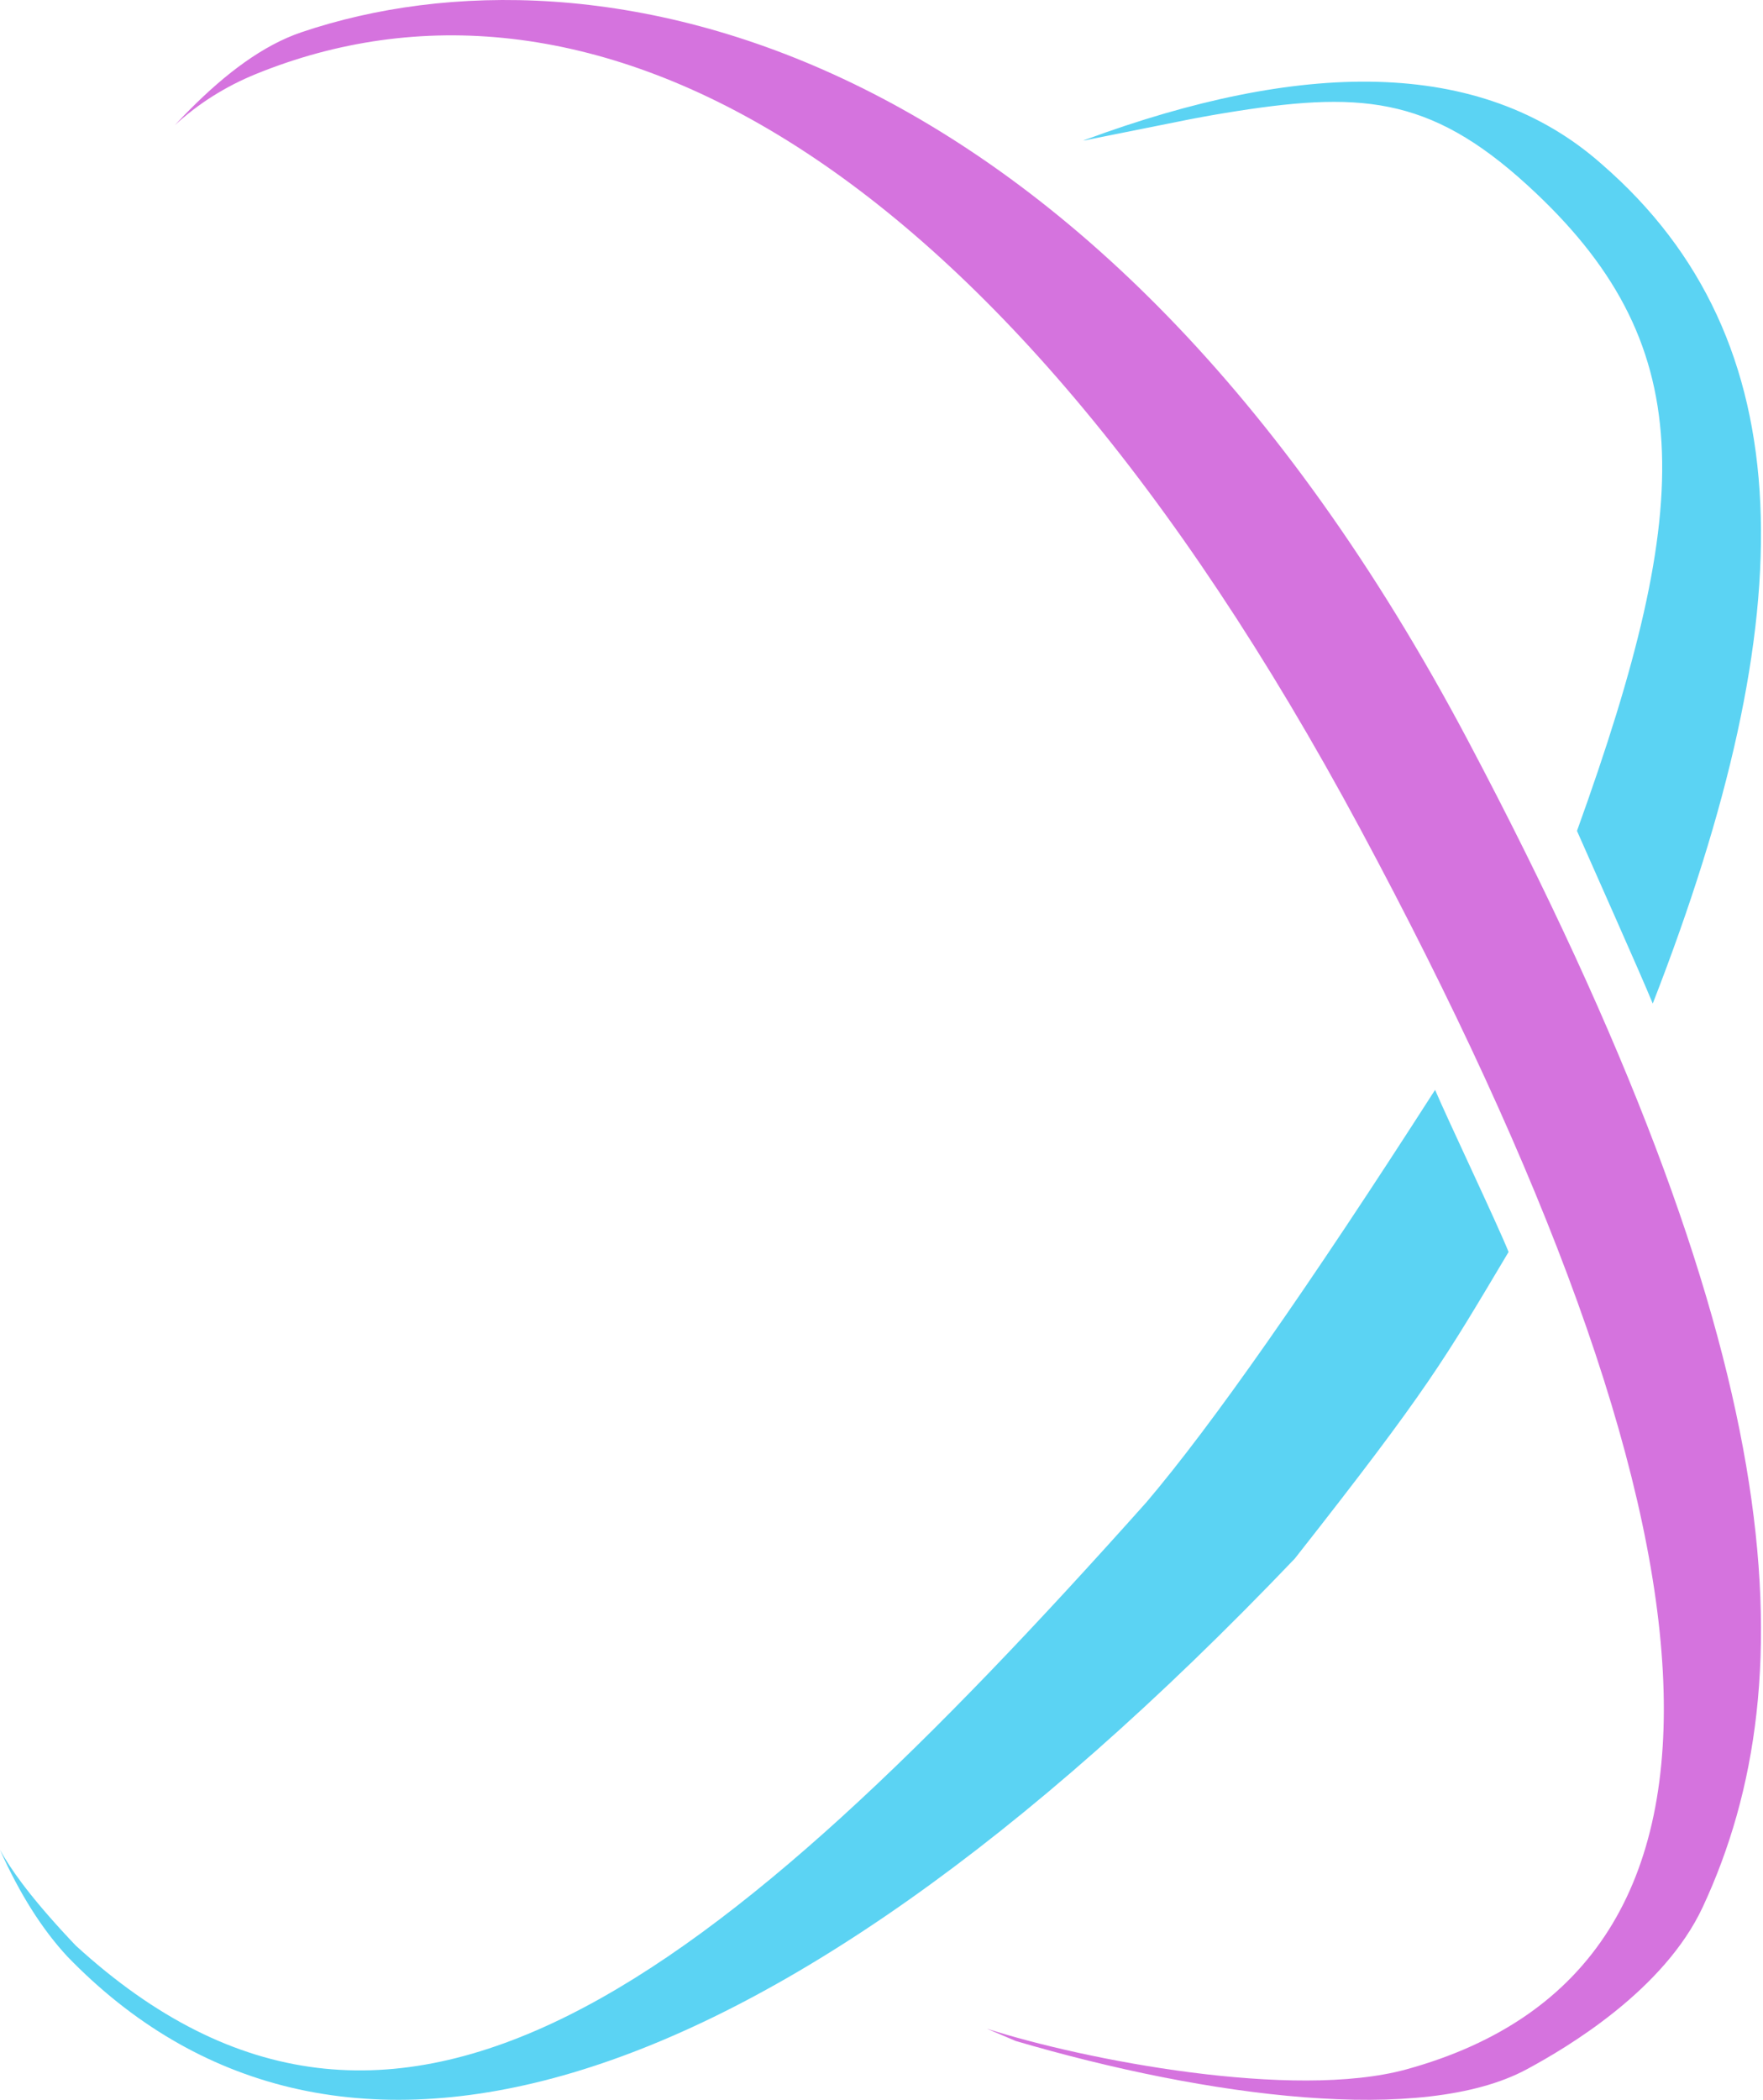 <svg width="215" height="256" viewBox="0 0 215 256" fill="none" xmlns="http://www.w3.org/2000/svg">
<path d="M175.011 132.872C176.415 136.196 182.685 149.396 183.973 152.635C176.132 165.776 174.293 169.186 157.902 190.017C91.198 259.848 39.733 271.132 8.196 238.509C5.115 235.181 2.382 230.854 0 225.528C0.671 226.75 1.558 228.096 2.66 229.567L3.058 230.091C3.126 230.179 3.194 230.268 3.264 230.357L3.689 230.897L4.131 231.446L4.592 232.007L5.071 232.577L5.567 233.158L6.082 233.75L6.614 234.351L7.164 234.963L7.446 235.273L8.023 235.9L8.318 236.218L8.922 236.86L9.231 237.186C48.188 272.842 87.047 242.251 139.808 183.145C147.773 173.782 159.507 157.024 175.011 132.872ZM195.385 20.058C220.074 41.512 220.074 74.804 201.554 122.353C200.135 118.857 193.883 104.881 192.315 101.301C206.895 60.917 207.233 41.718 186.265 22.573C174.202 11.559 165.636 11.106 149.326 13.788L148.258 13.968C148.08 13.998 147.901 14.03 147.722 14.061L146.642 14.256L145.553 14.459L145.005 14.564L132.145 17.139V17.115L132.429 17.011C158.237 7.505 180.4 6.745 195.385 20.058Z" fill="url(#paint0_linear_204_23)"/>
<path d="M179.044 90.331C218.239 164.385 220.713 204.456 207.657 232.488C202.954 242.589 191.225 249.57 186.18 252.285C173.516 259.099 147.297 255.706 123.858 248.825L120.345 247.327C132.122 251.122 157.718 256.08 171.517 252.285C216.836 239.82 211.445 185.841 165.895 101.066C120.345 16.291 70.508 -6.963 31.223 9.021C27.451 10.555 24.162 12.652 21.333 15.25L21.636 14.927L22.243 14.288L22.547 13.973L23.158 13.353C27.539 8.949 32.082 5.512 36.764 3.93C72.289 -8.077 133.276 3.859 179.044 90.331Z" fill="url(#paint1_linear_204_23)"/>
<defs>
<linearGradient id="paint0_linear_204_23" x1="8816.48" y1="7814.24" x2="16601.6" y2="13695.2" gradientUnits="userSpaceOnUse">
<stop stop-color="#5BD3F3"/>
<stop offset="1" stop-color="#5BD3F3"/>
</linearGradient>
<linearGradient id="paint1_linear_204_23" x1="8174.39" y1="14356" x2="13416.6" y2="11495.5" gradientUnits="userSpaceOnUse">
<stop stop-color="#D573DE"/>
<stop offset="1" stop-color="#D573DE"/>
</linearGradient>
</defs>
</svg>
